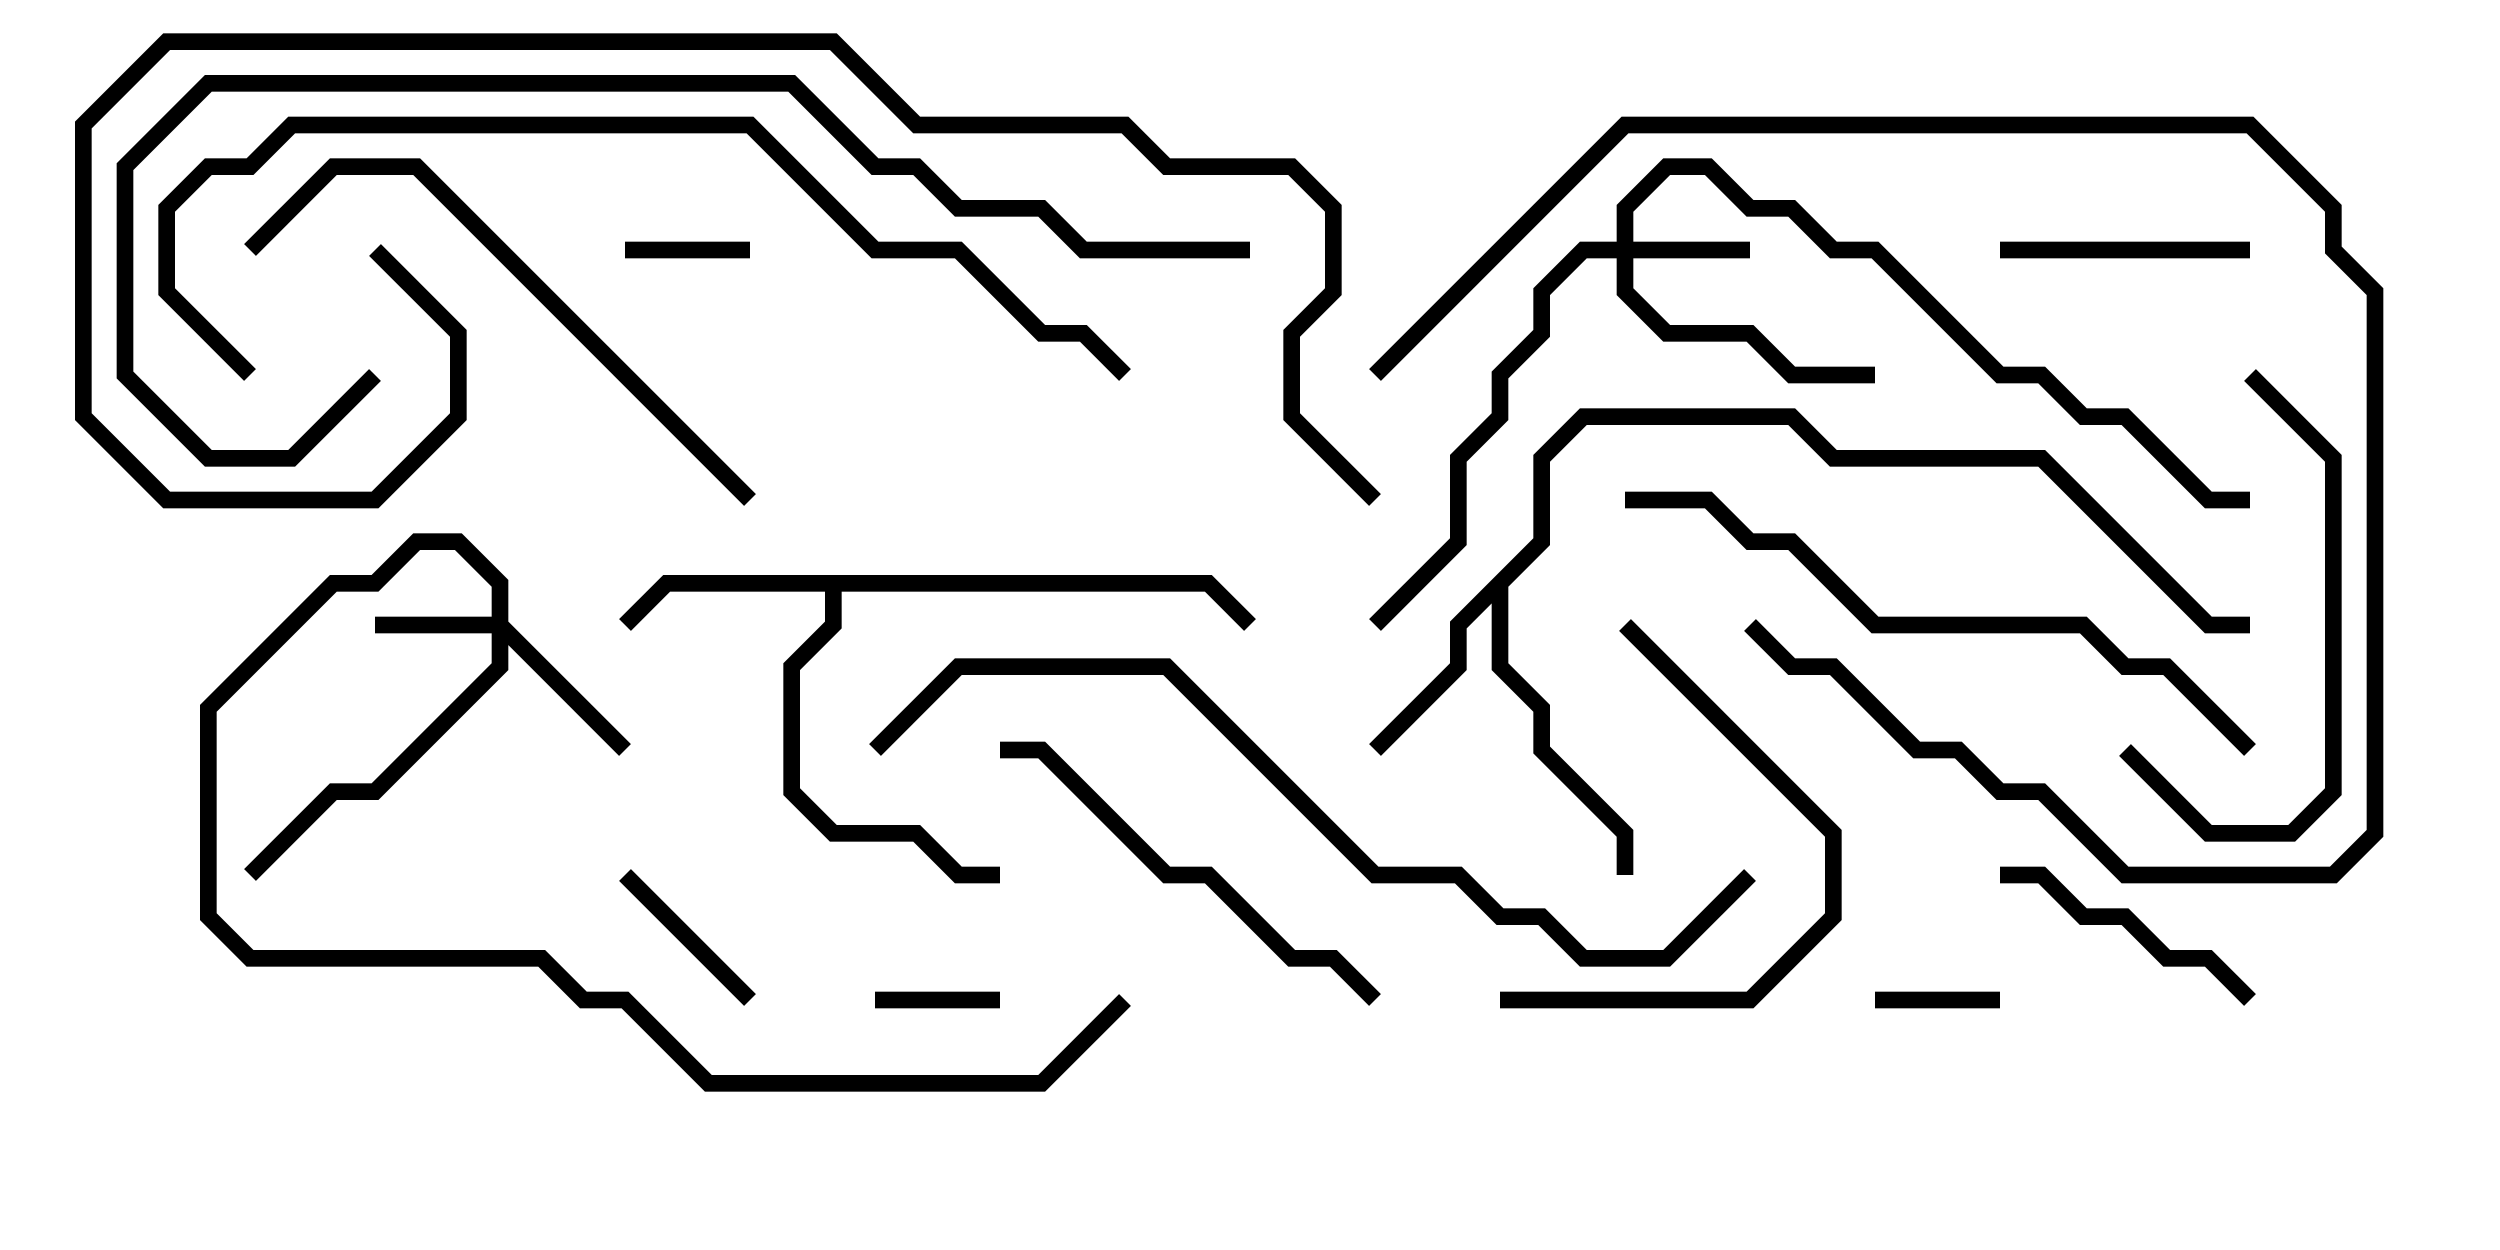 <svg version="1.1" width="30" height="15" xmlns="http://www.w3.org/2000/svg"><path d="M18.4,6.459L18.4,5.459L18.959,4.9L21.541,4.9L22.041,5.4L24.541,5.4L26.541,7.4L27,7.4L27,7.6L26.459,7.6L24.459,5.6L21.959,5.6L21.459,5.1L19.041,5.1L18.6,5.541L18.6,6.541L18.1,7.041L18.1,7.959L18.6,8.459L18.6,8.959L19.6,9.959L19.6,10.5L19.4,10.5L19.4,10.041L18.4,9.041L18.4,8.541L17.9,8.041L17.9,7.241L17.6,7.541L17.6,8.041L16.571,9.071L16.429,8.929L17.4,7.959L17.4,7.459z" stroke="none"/><path d="M14.541,6.9L15.071,7.429L14.929,7.571L14.459,7.1L10.1,7.1L10.1,7.541L9.6,8.041L9.6,9.459L10.041,9.9L11.041,9.9L11.541,10.4L12,10.4L12,10.6L11.459,10.6L10.959,10.1L9.959,10.1L9.4,9.541L9.4,7.959L9.9,7.459L9.9,7.1L8.041,7.1L7.571,7.571L7.429,7.429L7.959,6.9z" stroke="none"/><path d="M19.4,2.9L19.4,2.459L19.959,1.9L20.541,1.9L21.041,2.4L21.541,2.4L22.041,2.9L22.541,2.9L24.041,4.4L24.541,4.4L25.041,4.9L25.541,4.9L26.541,5.9L27,5.9L27,6.1L26.459,6.1L25.459,5.1L24.959,5.1L24.459,4.6L23.959,4.6L22.459,3.1L21.959,3.1L21.459,2.6L20.959,2.6L20.459,2.1L20.041,2.1L19.6,2.541L19.6,2.9L21,2.9L21,3.1L19.6,3.1L19.6,3.459L20.041,3.9L21.041,3.9L21.541,4.4L22.5,4.4L22.5,4.6L21.459,4.6L20.959,4.1L19.959,4.1L19.4,3.541L19.4,3.1L19.041,3.1L18.6,3.541L18.6,4.041L18.1,4.541L18.1,5.041L17.6,5.541L17.6,6.541L16.571,7.571L16.429,7.429L17.4,6.459L17.4,5.459L17.9,4.959L17.9,4.459L18.4,3.959L18.4,3.459L18.959,2.9z" stroke="none"/><path d="M5.9,7.4L5.9,7.041L5.459,6.6L5.041,6.6L4.541,7.1L4.041,7.1L2.6,8.541L2.6,10.959L3.041,11.4L6.541,11.4L7.041,11.9L7.541,11.9L8.541,12.9L12.459,12.9L13.429,11.929L13.571,12.071L12.541,13.1L8.459,13.1L7.459,12.1L6.959,12.1L6.459,11.6L2.959,11.6L2.4,11.041L2.4,8.459L3.959,6.9L4.459,6.9L4.959,6.4L5.541,6.4L6.1,6.959L6.1,7.459L7.571,8.929L7.429,9.071L6.1,7.741L6.1,8.041L4.541,9.6L4.041,9.6L3.071,10.571L2.929,10.429L3.959,9.4L4.459,9.4L5.9,7.959L5.9,7.6L4.5,7.6L4.5,7.4z" stroke="none"/><path d="M12,11.9L12,12.1L10.5,12.1L10.5,11.9z" stroke="none"/><path d="M24,11.9L24,12.1L22.5,12.1L22.5,11.9z" stroke="none"/><path d="M7.5,3.1L7.5,2.9L9,2.9L9,3.1z" stroke="none"/><path d="M9.071,11.929L8.929,12.071L7.429,10.571L7.571,10.429z" stroke="none"/><path d="M24,3.1L24,2.9L27,2.9L27,3.1z" stroke="none"/><path d="M27.071,11.929L26.929,12.071L26.459,11.6L25.959,11.6L25.459,11.1L24.959,11.1L24.459,10.6L24,10.6L24,10.4L24.541,10.4L25.041,10.9L25.541,10.9L26.041,11.4L26.541,11.4z" stroke="none"/><path d="M18,12.1L18,11.9L20.959,11.9L21.9,10.959L21.9,10.041L19.429,7.571L19.571,7.429L22.1,9.959L22.1,11.041L21.041,12.1z" stroke="none"/><path d="M26.929,4.571L27.071,4.429L28.1,5.459L28.1,9.541L27.541,10.1L26.459,10.1L25.429,9.071L25.571,8.929L26.541,9.9L27.459,9.9L27.9,9.459L27.9,5.541z" stroke="none"/><path d="M16.571,11.929L16.429,12.071L15.959,11.6L15.459,11.6L14.459,10.6L13.959,10.6L12.459,9.1L12,9.1L12,8.9L12.541,8.9L14.041,10.4L14.541,10.4L15.541,11.4L16.041,11.4z" stroke="none"/><path d="M20.929,7.571L21.071,7.429L21.541,7.9L22.041,7.9L23.041,8.9L23.541,8.9L24.041,9.4L24.541,9.4L25.541,10.4L27.959,10.4L28.4,9.959L28.4,3.541L27.9,3.041L27.9,2.541L26.959,1.6L19.541,1.6L16.571,4.571L16.429,4.429L19.459,1.4L27.041,1.4L28.1,2.459L28.1,2.959L28.6,3.459L28.6,10.041L28.041,10.6L25.459,10.6L24.459,9.6L23.959,9.6L23.459,9.1L22.959,9.1L21.959,8.1L21.459,8.1z" stroke="none"/><path d="M9.071,5.929L8.929,6.071L4.959,2.1L4.041,2.1L3.071,3.071L2.929,2.929L3.959,1.9L5.041,1.9z" stroke="none"/><path d="M19.5,6.1L19.5,5.9L20.541,5.9L21.041,6.4L21.541,6.4L22.541,7.4L25.041,7.4L25.541,7.9L26.041,7.9L27.071,8.929L26.929,9.071L25.959,8.1L25.459,8.1L24.959,7.6L22.459,7.6L21.459,6.6L20.959,6.6L20.459,6.1z" stroke="none"/><path d="M3.071,4.429L2.929,4.571L1.9,3.541L1.9,2.459L2.459,1.9L2.959,1.9L3.459,1.4L9.041,1.4L10.541,2.9L11.541,2.9L12.541,3.9L13.041,3.9L13.571,4.429L13.429,4.571L12.959,4.1L12.459,4.1L11.459,3.1L10.459,3.1L8.959,1.6L3.541,1.6L3.041,2.1L2.541,2.1L2.1,2.541L2.1,3.459z" stroke="none"/><path d="M20.929,10.429L21.071,10.571L20.041,11.6L18.959,11.6L18.459,11.1L17.959,11.1L17.459,10.6L16.459,10.6L13.959,8.1L11.541,8.1L10.571,9.071L10.429,8.929L11.459,7.9L14.041,7.9L16.541,10.4L17.541,10.4L18.041,10.9L18.541,10.9L19.041,11.4L19.959,11.4z" stroke="none"/><path d="M15,2.9L15,3.1L12.959,3.1L12.459,2.6L11.459,2.6L10.959,2.1L10.459,2.1L9.459,1.1L2.541,1.1L1.6,2.041L1.6,4.459L2.541,5.4L3.459,5.4L4.429,4.429L4.571,4.571L3.541,5.6L2.459,5.6L1.4,4.541L1.4,1.959L2.459,0.9L9.541,0.9L10.541,1.9L11.041,1.9L11.541,2.4L12.541,2.4L13.041,2.9z" stroke="none"/><path d="M16.571,5.929L16.429,6.071L15.4,5.041L15.4,3.959L15.9,3.459L15.9,2.541L15.459,2.1L13.959,2.1L13.459,1.6L10.959,1.6L9.959,0.6L2.041,0.6L1.1,1.541L1.1,4.959L2.041,5.9L4.459,5.9L5.4,4.959L5.4,4.041L4.429,3.071L4.571,2.929L5.6,3.959L5.6,5.041L4.541,6.1L1.959,6.1L0.9,5.041L0.9,1.459L1.959,0.4L10.041,0.4L11.041,1.4L13.541,1.4L14.041,1.9L15.541,1.9L16.1,2.459L16.1,3.541L15.6,4.041L15.6,4.959z" stroke="none"/></svg>